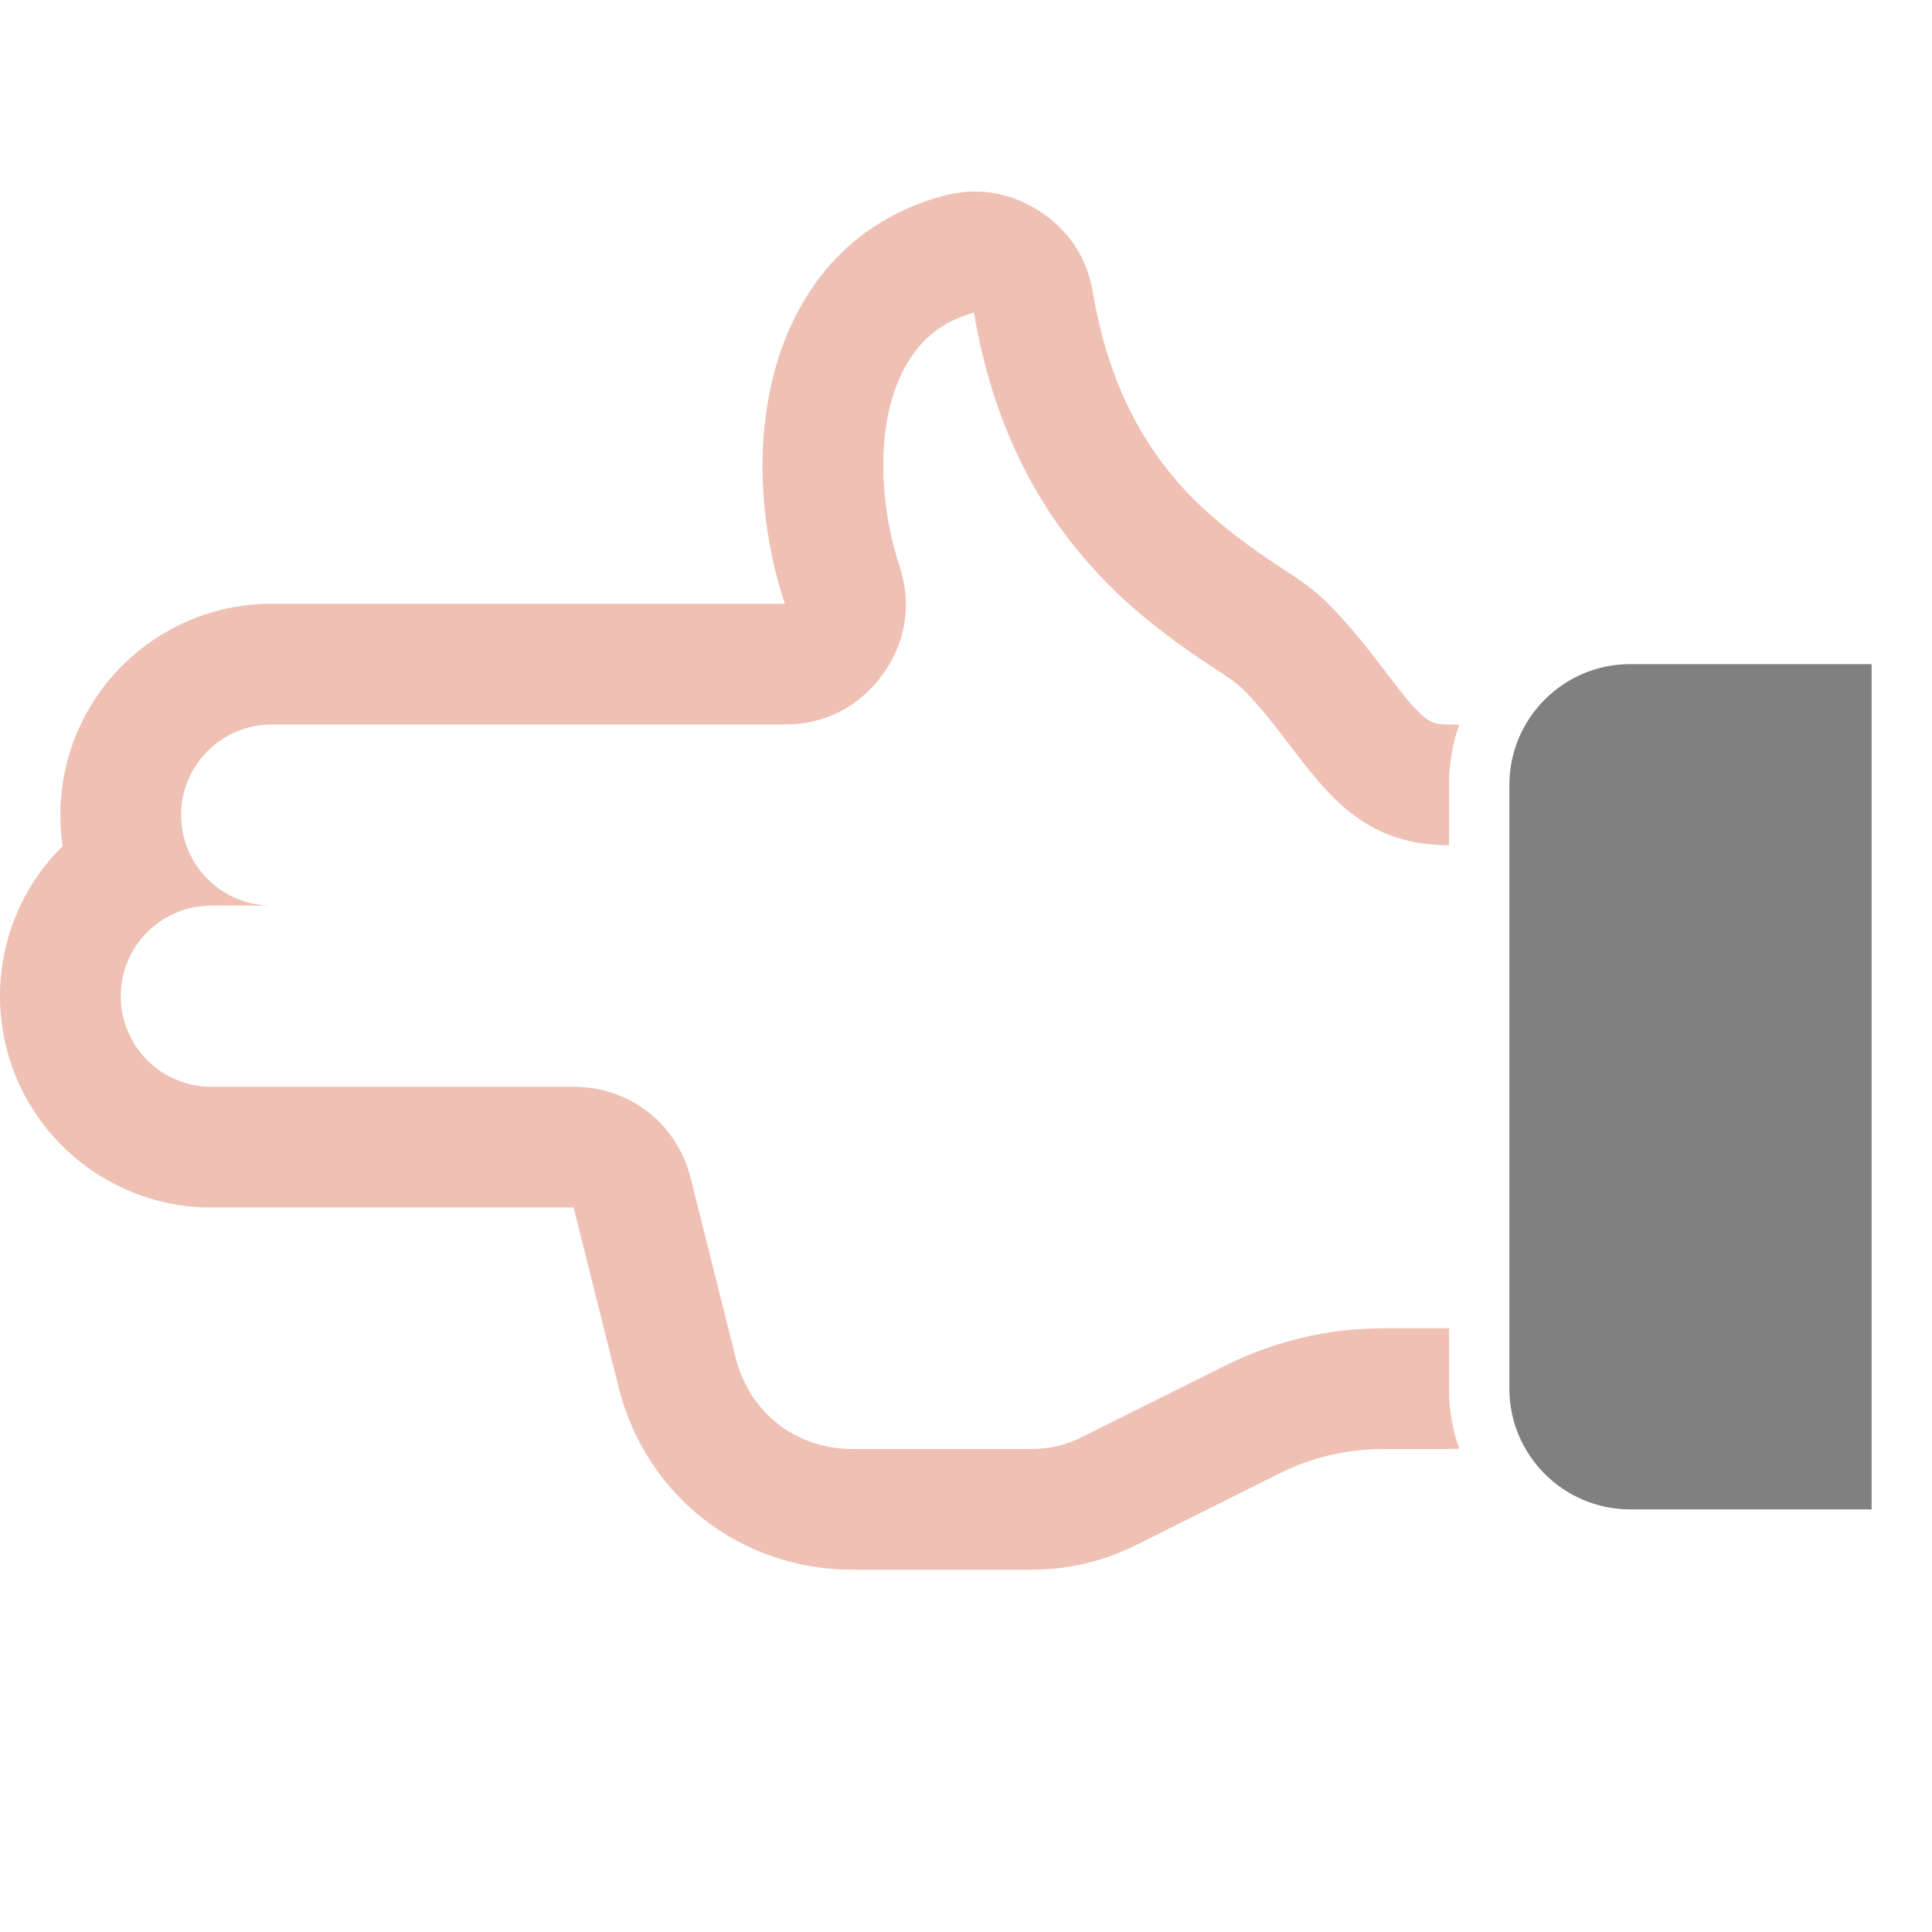 <?xml version="1.0" encoding="UTF-8"?>
<!DOCTYPE svg PUBLIC "-//W3C//DTD SVG 1.1//EN" "http://www.w3.org/Graphics/SVG/1.1/DTD/svg11.dtd">
<svg xmlns="http://www.w3.org/2000/svg" xml:space="preserve" width="1024px" height="1024px" shape-rendering="geometricPrecision" text-rendering="geometricPrecision" image-rendering="optimizeQuality" fill-rule="nonzero" clip-rule="evenodd" viewBox="0 0 10240 10240" xmlns:xlink="http://www.w3.org/1999/xlink">
	<title>hand_gun icon</title>
	<desc>hand_gun icon from the IconExperience.com O-Collection. Copyright by INCORS GmbH (www.incors.com).</desc>
	<path id="curve1" fill="#808080" d="M8640 3520l1280 0 0 4480 -1280 0c-353,0 -640,-287 -640,-640l0 -3200c0,-353 287,-640 640,-640z"/>
	<path id="curve0" fill="#EFC1B4" d="M4160 3200c-183,-548 -178,-1254 184,-1729 165,-216 389,-360 648,-431 181,-50 356,-24 514,77 158,101 256,249 287,434 70,417 229,787 529,1090 121,122 258,225 399,322 113,77 219,137 318,236 124,124 226,258 332,397 50,65 112,150 176,203 43,36 76,41 133,41 18,0 36,1 54,2 -35,100 -54,207 -54,318l0 320c-603,0 -748,-483 -1092,-827 -54,-52 -166,-119 -229,-162 -177,-121 -341,-247 -491,-400 -399,-403 -615,-894 -706,-1434 -120,33 -227,95 -309,202 -228,298 -198,802 -86,1139 67,201 36,404 -88,576 -124,172 -307,266 -519,266l-2240 0 -480 0c-265,0 -480,215 -480,480 0,265 215,480 480,480l-320 0c-265,0 -480,215 -480,480 0,265 215,480 480,480l1920 0c298,0 549,196 621,485l238 950c73,293 319,485 620,485l939 0c108,0 190,-19 286,-68l740 -369c274,-137 552,-203 858,-203l338 0 0 320c0,111 19,218 54,318 -18,1 -36,2 -54,2l-338 0c-206,0 -388,43 -572,135l-740 370c-184,92 -366,135 -572,135l-939 0c-595,0 -1097,-392 -1241,-970l-238 -950 -1920 0c-618,0 -1120,-502 -1120,-1120 0,-311 127,-593 332,-796 -8,-53 -12,-108 -12,-164 0,-619 501,-1120 1120,-1120l2720 0z"/>
</svg>

